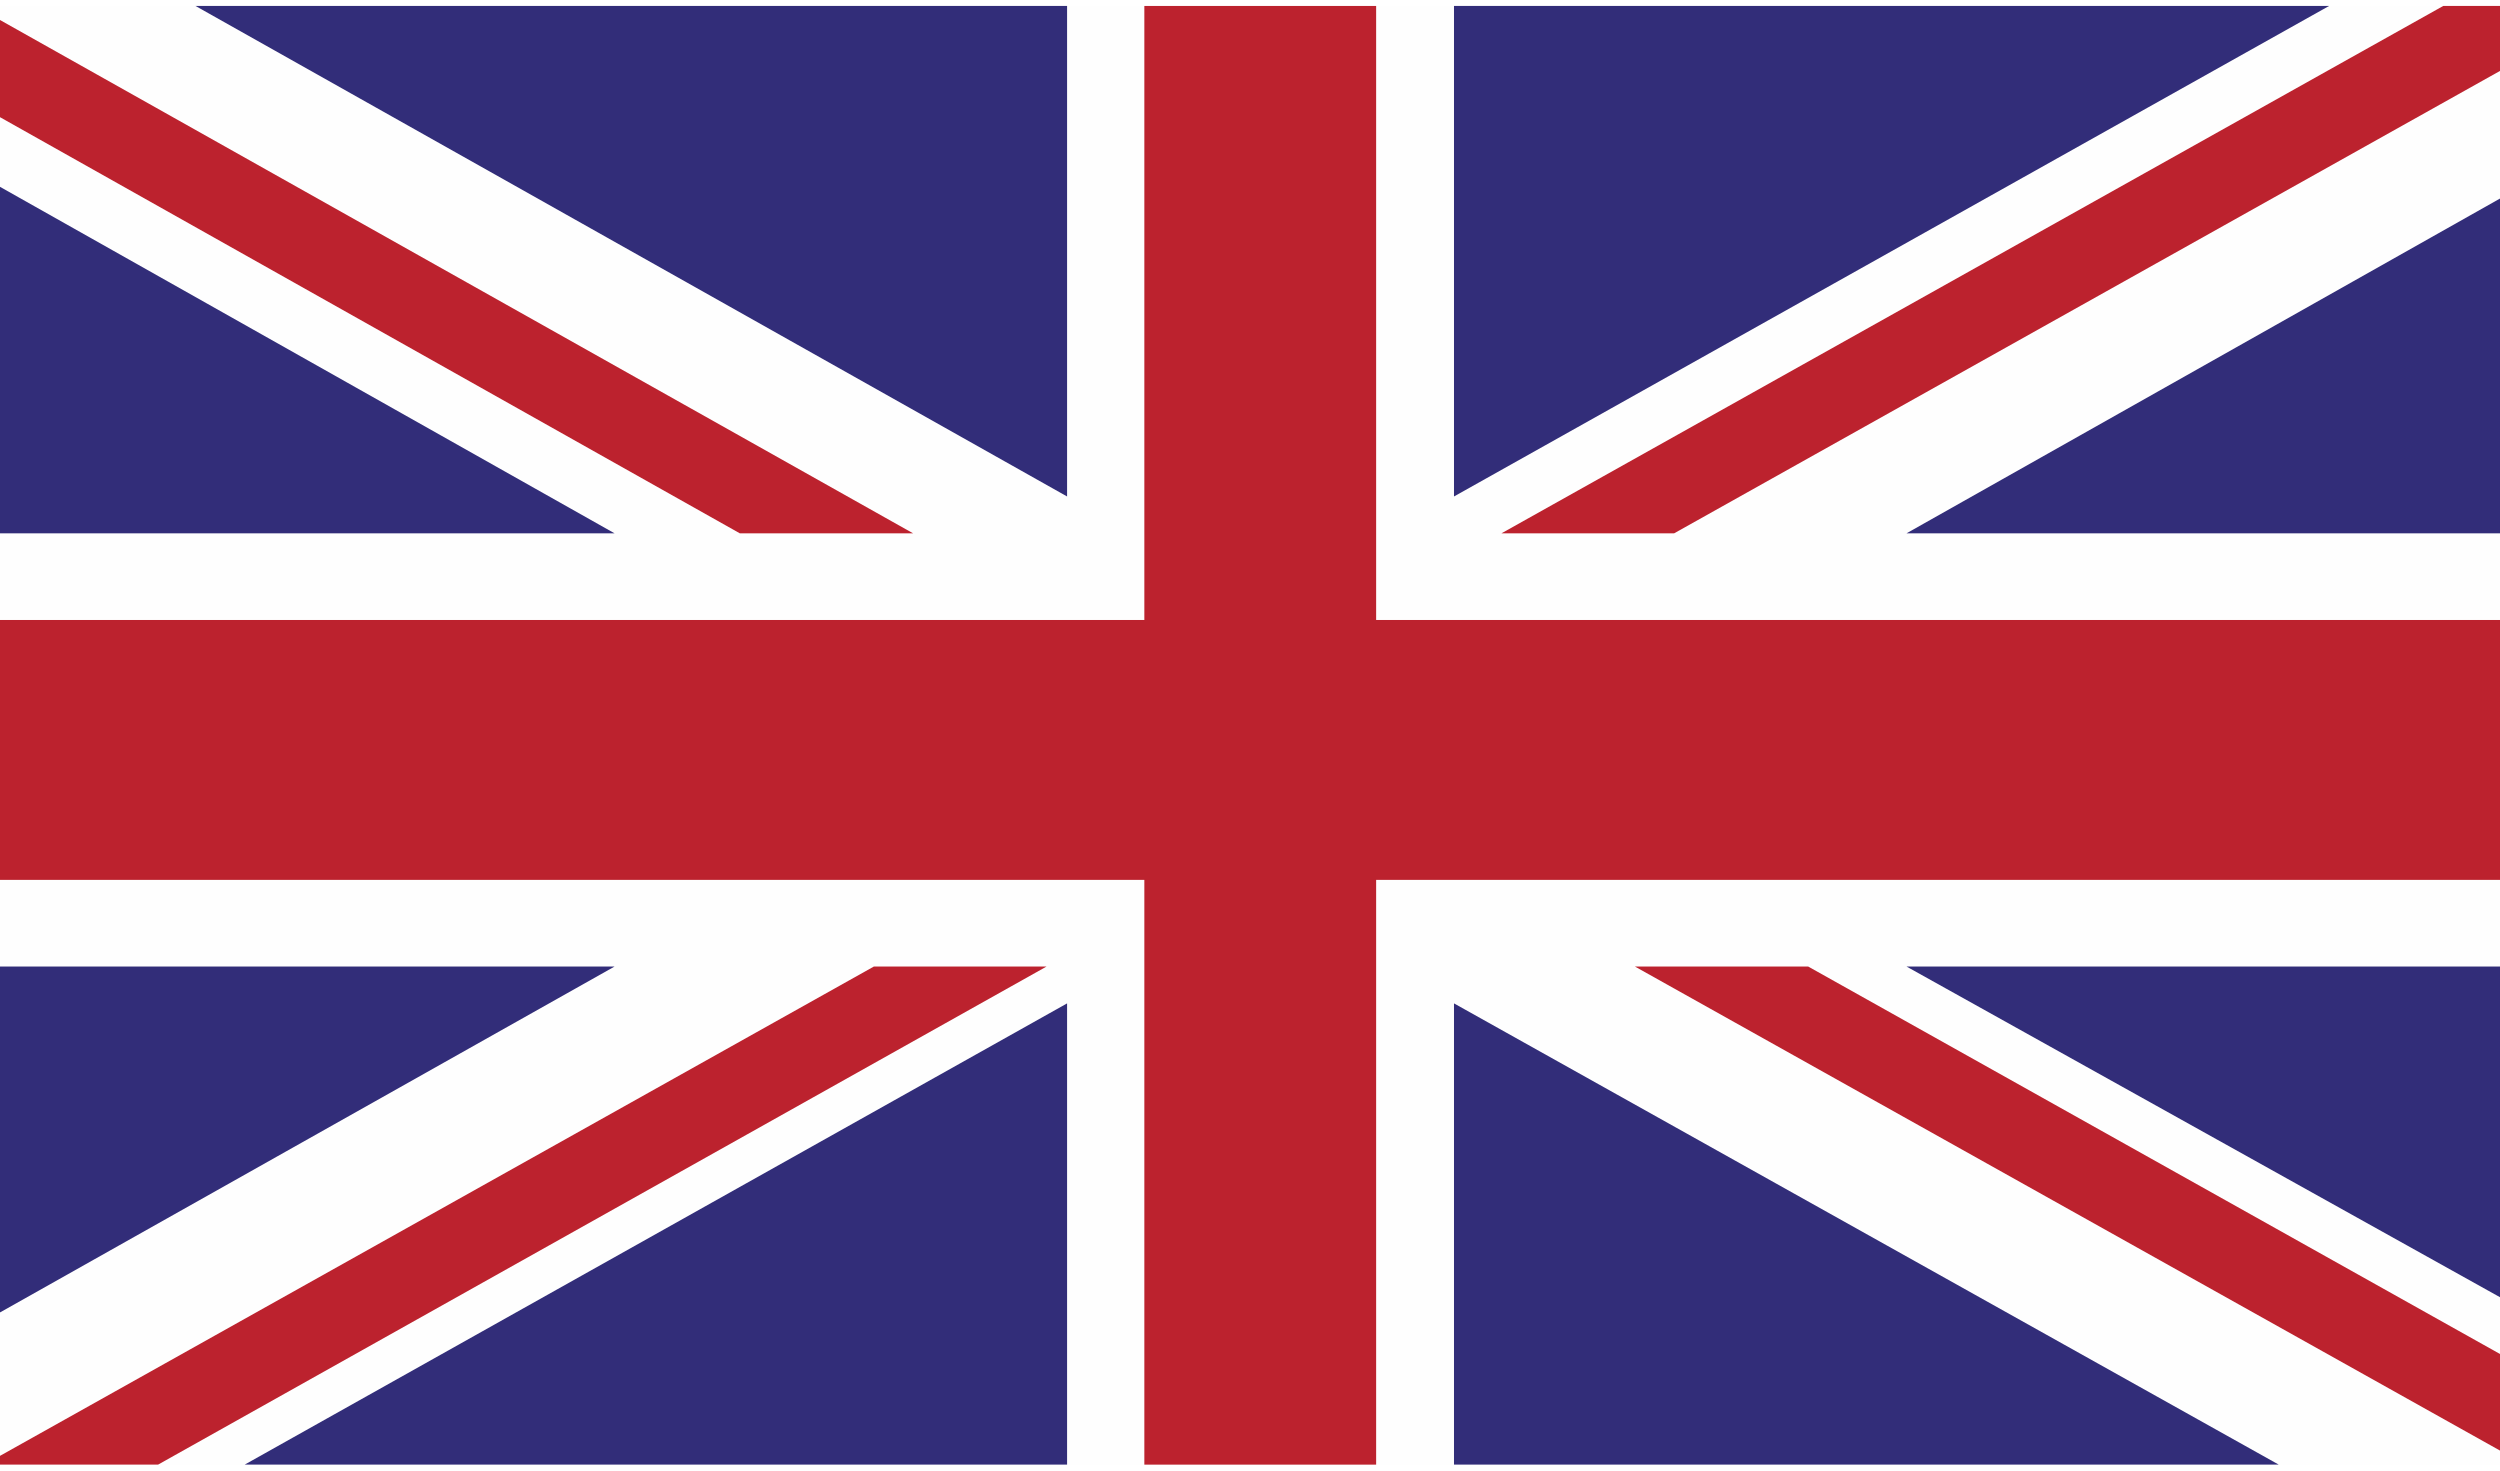 <?xml version="1.0" encoding="UTF-8"?>
<!DOCTYPE svg PUBLIC "-//W3C//DTD SVG 1.1//EN" "http://www.w3.org/Graphics/SVG/1.1/DTD/svg11.dtd">
<!-- Creator: CorelDRAW 2017 -->
<svg xmlns="http://www.w3.org/2000/svg" xml:space="preserve" width="34px" height="20px" version="1.1" style="shape-rendering:geometricPrecision; text-rendering:geometricPrecision; image-rendering:optimizeQuality; fill-rule:evenodd; clip-rule:evenodd"
viewBox="0 0 4.271 2.492"
 xmlns:xlink="http://www.w3.org/1999/xlink">
 <defs>
  <style type="text/css">
   <![CDATA[
    .fil0 {fill:#FEFEFE;fill-rule:nonzero}
    .fil1 {fill:#BC222E;fill-rule:nonzero}
    .fil2 {fill:#322D79;fill-rule:nonzero}
   ]]>
  </style>
 </defs>
 <g id="Слой_x0020_1">
  <polygon class="fil0" points="0,2.492 4.271,2.492 4.271,0 0,0 "/>
  <polygon class="fil1" points="2.86,0.901 4.271,0.111 4.271,0 4.174,0 2.565,0.901 "/>
  <polygon class="fil1" points="2.793,1.641 4.271,2.468 4.271,2.303 3.089,1.641 "/>
  <polygon class="fil1" points="0,0.19 1.264,0.901 1.56,0.901 0,0.024 "/>
  <polygon class="fil1" points="1.493,1.641 0,2.477 0,2.492 0.27,2.492 1.788,1.641 "/>
  <polygon class="fil2" points="3.979,0 2.484,0 2.484,0.838 "/>
  <polygon class="fil2" points="1.823,0 0.334,0 1.823,0.838 "/>
  <polygon class="fil2" points="4.271,0.901 4.271,0.329 3.257,0.901 "/>
  <polygon class="fil2" points="4.271,2.206 4.271,1.641 3.257,1.641 "/>
  <polygon class="fil2" points="0.418,2.492 1.823,2.492 1.823,1.704 "/>
  <polygon class="fil2" points="2.484,2.492 3.893,2.492 2.484,1.704 "/>
  <polygon class="fil2" points="0,1.641 0,2.232 1.05,1.641 "/>
  <polygon class="fil2" points="0,0.901 1.05,0.901 0,0.309 "/>
  <polygon class="fil1" points="1.955,0 1.955,1.049 0,1.049 0,1.493 1.955,1.493 1.955,2.492 2.351,2.492 2.351,1.493 4.271,1.493 4.271,1.049 2.351,1.049 2.351,0 "/>
 </g>
</svg>
